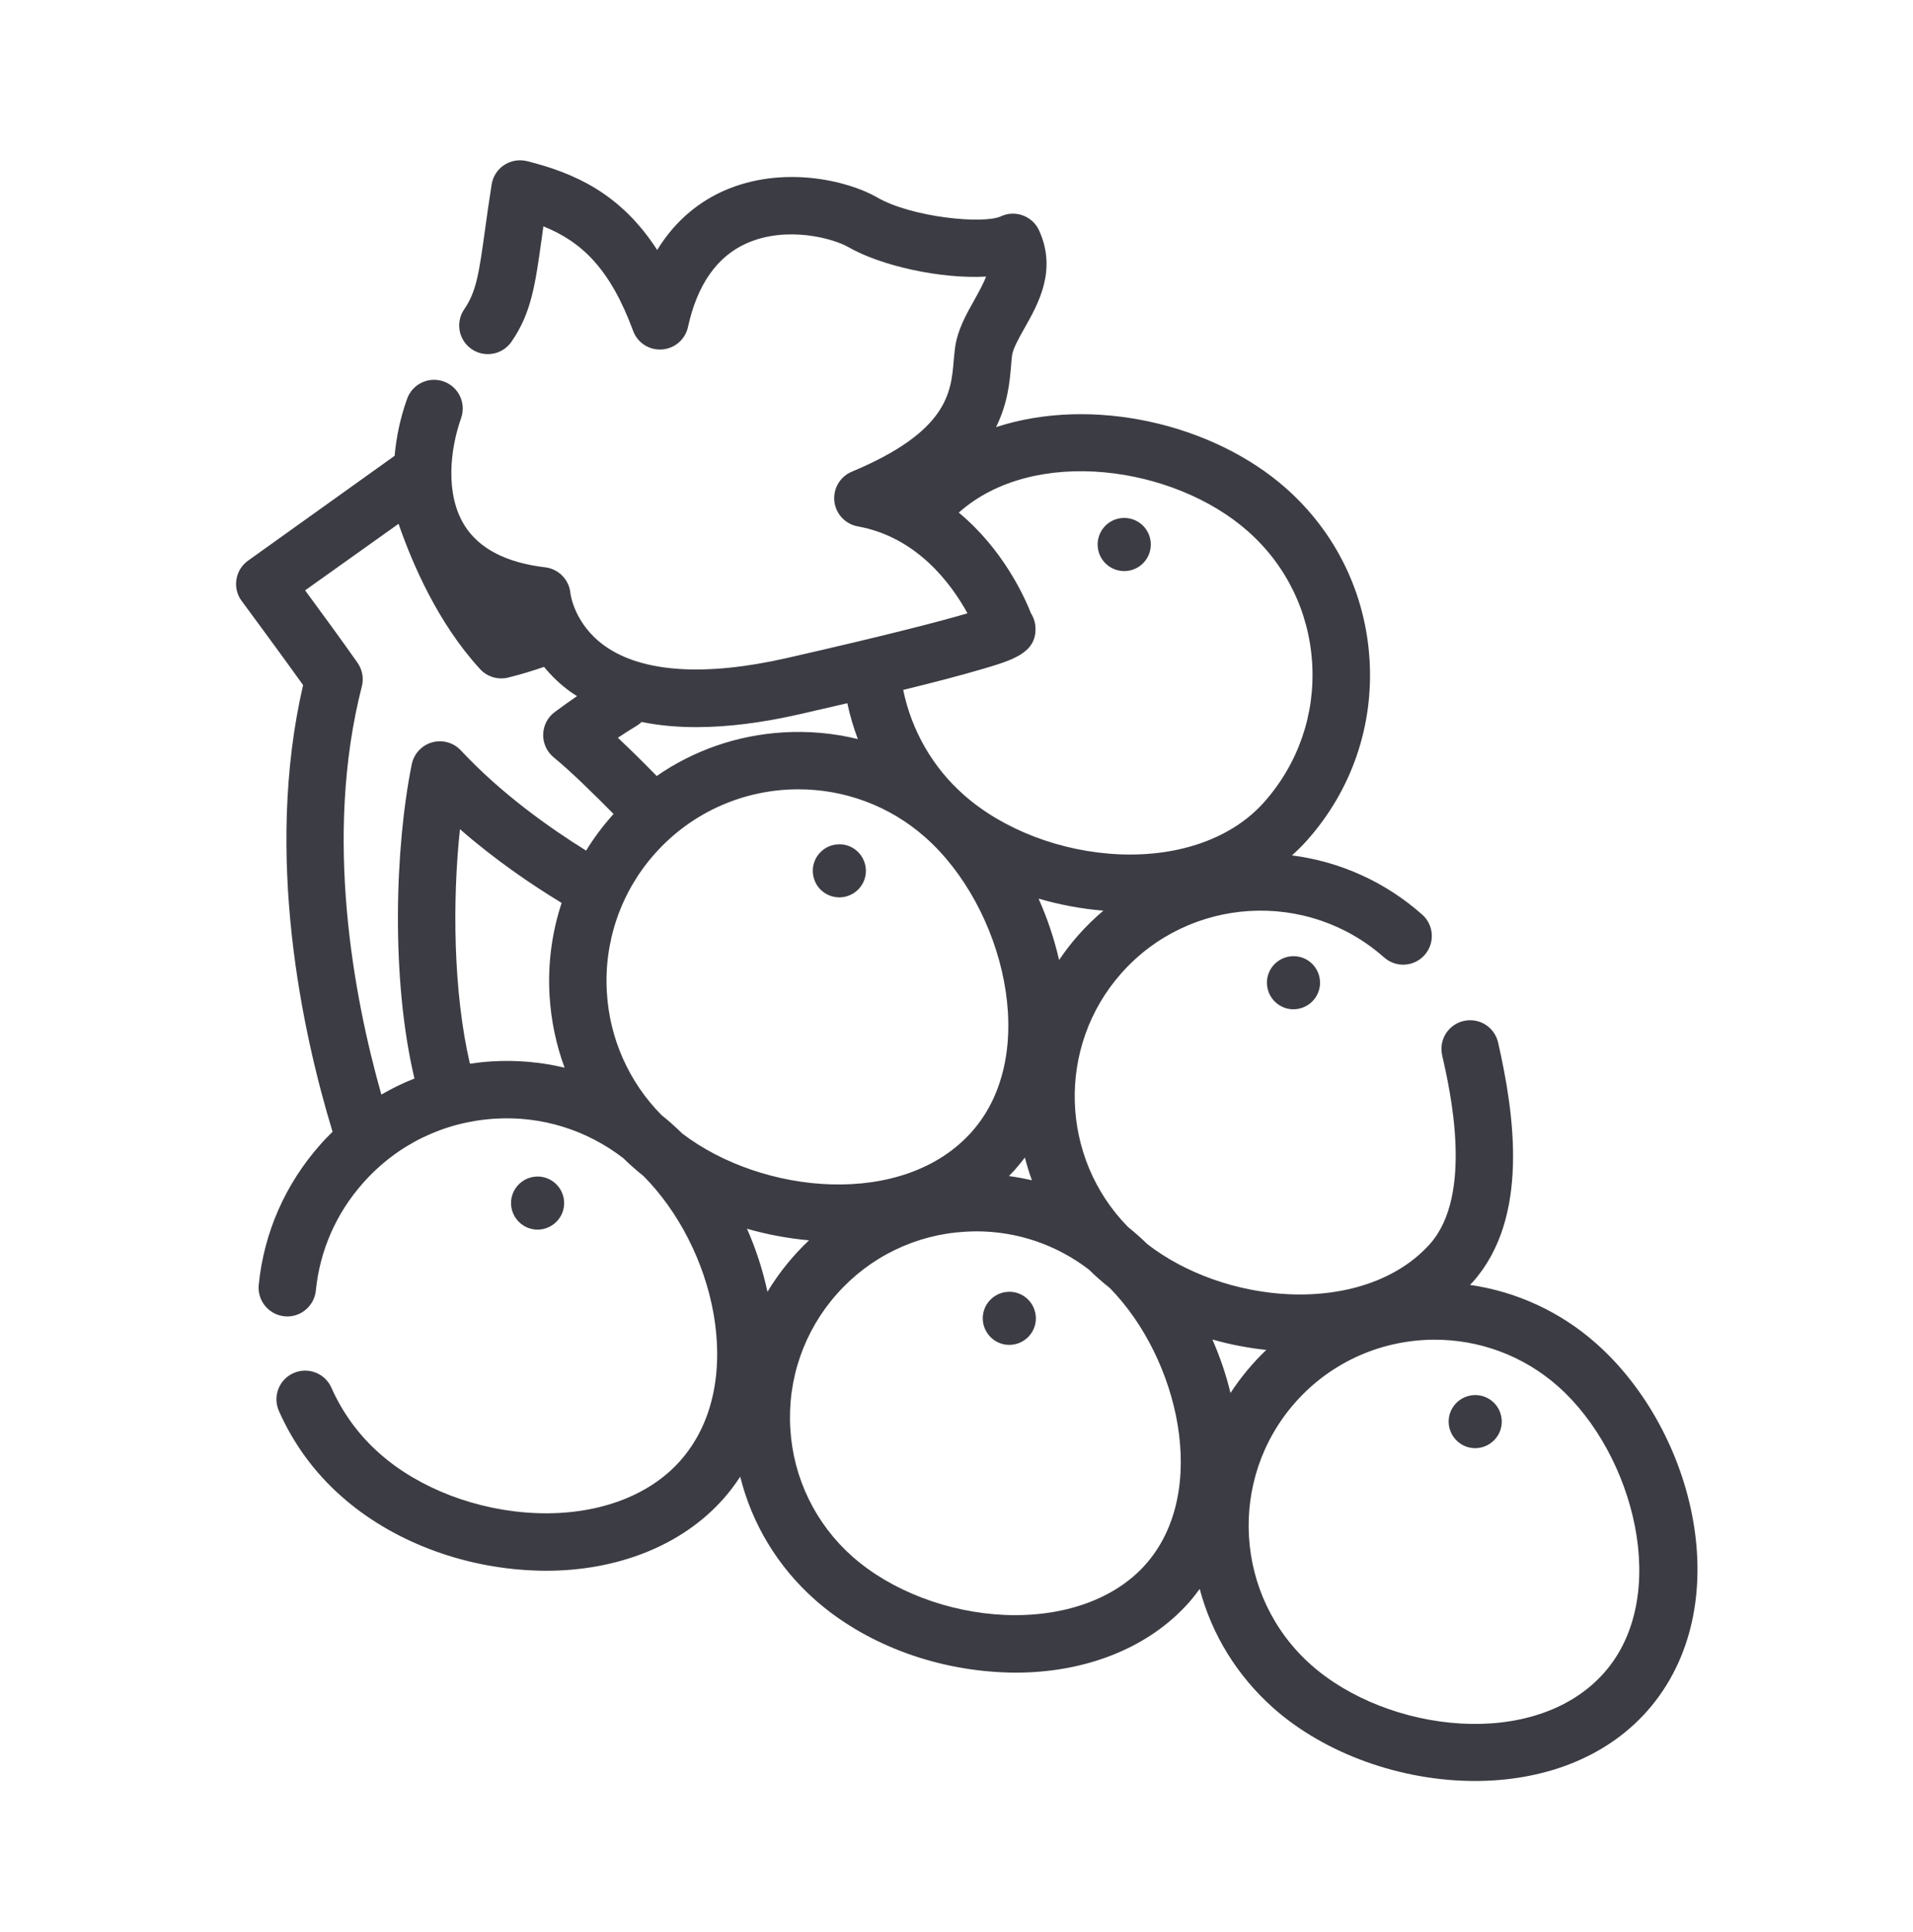 <svg width="102" height="103" viewBox="0 0 102 103" fill="none" xmlns="http://www.w3.org/2000/svg">
<path d="M85.111 71.641C83.221 69.963 80.88 68.876 78.379 68.515C78.43 68.459 78.486 68.408 78.537 68.352C81.561 64.94 80.751 59.437 79.879 55.592C79.834 55.396 79.751 55.211 79.635 55.047C79.519 54.883 79.372 54.743 79.202 54.636C79.032 54.529 78.843 54.457 78.644 54.423C78.446 54.389 78.244 54.395 78.048 54.44C77.852 54.484 77.666 54.566 77.502 54.682C77.338 54.798 77.198 54.945 77.091 55.115C76.984 55.286 76.912 55.475 76.878 55.673C76.844 55.871 76.85 56.074 76.895 56.27C77.313 58.106 78.583 63.691 76.252 66.322C74.621 68.163 71.897 69.142 68.771 69.015C65.981 68.897 63.202 67.908 61.177 66.343C60.847 66.02 60.501 65.714 60.142 65.424C56.526 61.742 56.317 55.816 59.79 51.895C63.421 47.8 69.704 47.422 73.799 51.053C74.432 51.614 75.396 51.558 75.957 50.926C76.518 50.293 76.462 49.324 75.829 48.769C73.886 47.042 71.467 45.942 68.888 45.612C69.174 45.357 69.449 45.081 69.704 44.796C72.061 42.139 73.239 38.727 73.024 35.188C72.81 31.648 71.234 28.4 68.577 26.044C64.691 22.596 58.245 21.097 53.109 22.775C53.737 21.505 53.839 20.347 53.91 19.501C53.925 19.307 53.941 19.128 53.961 18.96C54.012 18.588 54.323 18.032 54.629 17.491C55.364 16.191 56.368 14.411 55.404 12.289C55.236 11.917 54.925 11.632 54.543 11.489C54.16 11.346 53.737 11.361 53.37 11.535C52.436 11.968 48.611 11.591 46.776 10.53C45.21 9.627 41.737 8.786 38.595 10.173C37.458 10.678 36.096 11.606 35.041 13.33C33.067 10.27 30.568 9.214 28.1 8.592C27.682 8.49 27.243 8.561 26.881 8.801C26.524 9.036 26.279 9.413 26.213 9.842C26.065 10.775 25.953 11.586 25.856 12.289C25.545 14.533 25.402 15.553 24.755 16.487C24.524 16.82 24.436 17.231 24.508 17.63C24.581 18.029 24.809 18.382 25.142 18.613C25.476 18.843 25.887 18.932 26.286 18.859C26.684 18.787 27.038 18.559 27.269 18.226C28.329 16.696 28.539 15.191 28.885 12.708C28.916 12.504 28.941 12.294 28.972 12.07C31.022 12.891 32.537 14.34 33.756 17.639C33.869 17.95 34.081 18.216 34.359 18.395C34.637 18.575 34.966 18.659 35.296 18.634C35.626 18.611 35.94 18.482 36.19 18.266C36.44 18.05 36.613 17.758 36.683 17.435C37.178 15.171 38.238 13.666 39.825 12.968C41.961 12.024 44.44 12.718 45.235 13.177C46.98 14.181 50.172 14.885 52.579 14.748C52.452 15.084 52.237 15.482 51.957 15.987C51.513 16.777 51.049 17.593 50.922 18.552C50.891 18.766 50.876 18.996 50.85 19.241C50.708 20.923 50.534 23.014 45.419 25.151C45.114 25.278 44.859 25.501 44.691 25.785C44.523 26.069 44.452 26.4 44.487 26.728C44.523 27.056 44.664 27.364 44.889 27.605C45.114 27.847 45.41 28.009 45.735 28.068C48.902 28.64 50.733 31.149 51.585 32.704C50.248 33.097 47.52 33.821 41.966 35.086C37.606 36.08 34.25 35.861 32.261 34.453C30.624 33.296 30.42 31.684 30.415 31.638C30.384 31.288 30.233 30.959 29.988 30.706C29.743 30.454 29.418 30.293 29.069 30.251C26.988 30.006 25.54 29.252 24.765 28.012C23.729 26.345 23.995 23.963 24.586 22.295C24.867 21.5 24.454 20.623 23.658 20.342C22.863 20.056 21.985 20.475 21.705 21.27C21.343 22.285 21.128 23.31 21.042 24.305L13.229 29.894C13.063 30.011 12.923 30.161 12.816 30.333C12.709 30.506 12.638 30.698 12.607 30.899C12.54 31.302 12.642 31.72 12.887 32.046C12.908 32.077 14.876 34.734 16.161 36.529C14.055 45.642 16.146 55.138 17.732 60.35C17.508 60.569 17.283 60.799 17.074 61.039C15.213 63.14 14.075 65.72 13.795 68.51C13.755 68.913 13.876 69.317 14.132 69.631C14.388 69.946 14.758 70.146 15.162 70.188C15.998 70.28 16.753 69.657 16.84 68.821C17.054 66.679 17.926 64.69 19.364 63.074C21.174 61.029 23.673 59.815 26.402 59.651C28.88 59.498 31.282 60.253 33.236 61.758C33.404 61.926 33.577 62.089 33.761 62.247C33.939 62.405 34.123 62.558 34.312 62.711C36.178 64.593 37.555 67.276 38.045 70.045C38.595 73.197 37.968 75.981 36.27 77.894C34.587 79.796 31.792 80.811 28.584 80.683C25.463 80.561 22.342 79.373 20.236 77.501C19.138 76.532 18.263 75.337 17.671 73.997C17.59 73.813 17.473 73.647 17.328 73.508C17.182 73.369 17.011 73.261 16.823 73.188C16.635 73.116 16.435 73.081 16.234 73.086C16.033 73.091 15.835 73.135 15.651 73.217C14.876 73.559 14.529 74.461 14.871 75.237C15.639 76.979 16.777 78.533 18.206 79.791C20.868 82.152 24.607 83.59 28.467 83.743C28.681 83.753 28.901 83.758 29.115 83.758C32.97 83.758 36.392 82.382 38.565 79.928C38.896 79.556 39.197 79.158 39.468 78.74C40.095 81.26 41.462 83.534 43.45 85.299C46.051 87.604 49.708 89.016 53.492 89.174C53.716 89.185 53.941 89.19 54.16 89.19C57.929 89.19 61.264 87.849 63.386 85.457C63.595 85.222 63.783 84.977 63.967 84.727C64.615 87.165 65.966 89.363 67.894 91.077C70.648 93.519 74.707 94.968 78.644 94.968C82.133 94.968 85.529 93.831 87.829 91.235C92.7 85.722 90.415 76.343 85.111 71.641ZM67.516 71.983C66.795 72.672 66.155 73.442 65.609 74.278C65.375 73.304 65.048 72.35 64.645 71.427C65.573 71.692 66.537 71.876 67.516 71.983ZM35.816 59.917C35.638 59.759 35.449 59.6 35.265 59.453C33.534 57.701 32.501 55.378 32.358 52.92C32.275 51.58 32.458 50.236 32.896 48.967C33.335 47.698 34.02 46.528 34.913 45.525C36.933 43.251 39.743 42.088 42.568 42.088C44.98 42.088 47.403 42.934 49.346 44.658C53.502 48.34 55.527 56.163 51.819 60.345C48.193 64.435 40.676 63.716 36.382 60.447C36.199 60.269 36.01 60.09 35.816 59.917ZM54.109 62.38C54.298 62.166 54.476 61.946 54.645 61.722C54.752 62.13 54.874 62.538 55.022 62.936C54.619 62.844 54.211 62.767 53.798 62.711C53.9 62.604 54.007 62.492 54.109 62.38ZM57.495 49.865C57.118 50.288 56.781 50.732 56.47 51.191C56.215 50.074 55.848 48.972 55.374 47.917C56.491 48.243 57.654 48.462 58.831 48.559C58.362 48.957 57.914 49.391 57.495 49.865ZM55.211 33.459C55.198 33.191 55.115 32.93 54.971 32.704C54.624 31.822 53.472 29.277 51.121 27.334C55.124 23.764 62.6 24.835 66.543 28.334C68.588 30.144 69.801 32.643 69.964 35.371C70.128 38.095 69.22 40.721 67.409 42.766C65.727 44.668 62.932 45.683 59.724 45.556C56.603 45.433 53.482 44.245 51.376 42.373C49.723 40.91 48.601 38.941 48.158 36.789C49.927 36.355 51.335 35.983 52.355 35.682C53.987 35.203 55.272 34.821 55.211 33.459ZM37.122 38.773C38.784 38.773 40.635 38.543 42.66 38.079C43.547 37.875 44.389 37.681 45.179 37.498C45.317 38.151 45.506 38.788 45.74 39.41C44.46 39.094 43.124 38.972 41.767 39.053C39.304 39.201 36.989 40.012 35.015 41.379C34.358 40.706 33.638 39.992 32.945 39.339C33.281 39.114 33.618 38.9 33.955 38.696C34.051 38.64 34.133 38.574 34.21 38.497C35.107 38.681 36.081 38.773 37.122 38.773ZM19.293 36.6C19.405 36.167 19.318 35.708 19.063 35.341C18.298 34.249 17.1 32.607 16.268 31.48L21.251 27.931C21.97 30.016 23.337 33.219 25.601 35.682C25.978 36.09 26.55 36.264 27.09 36.131C27.748 35.968 28.375 35.779 29.008 35.56C29.385 36.019 29.844 36.478 30.42 36.891C30.533 36.973 30.65 37.044 30.767 37.12C30.369 37.396 29.966 37.676 29.574 37.972C29.196 38.253 28.972 38.691 28.962 39.166C28.957 39.398 29.004 39.629 29.102 39.84C29.199 40.051 29.343 40.237 29.523 40.384C30.42 41.119 31.639 42.312 32.715 43.404C32.685 43.434 32.654 43.465 32.629 43.5C32.116 44.077 31.655 44.698 31.252 45.357C29.344 44.174 26.728 42.327 24.576 40.017C24.385 39.811 24.14 39.661 23.869 39.585C23.599 39.508 23.312 39.508 23.041 39.584C22.49 39.737 22.072 40.191 21.955 40.752C21.052 45.219 20.843 52.221 22.098 57.51C21.485 57.749 20.899 58.04 20.333 58.366C18.864 53.164 17.242 44.612 19.293 36.6ZM26.208 56.597C25.82 56.622 25.438 56.663 25.055 56.719C24.173 52.935 24.112 48.07 24.525 44.214C26.381 45.836 28.309 47.152 29.946 48.146C29.419 49.745 29.201 51.429 29.303 53.108C29.385 54.434 29.655 55.72 30.104 56.933C28.85 56.632 27.539 56.515 26.208 56.597ZM43.134 66.138C42.276 66.949 41.531 67.872 40.921 68.882C40.671 67.725 40.304 66.592 39.83 65.521C40.901 65.827 42.012 66.037 43.134 66.138ZM61.081 83.422C59.449 85.263 56.725 86.237 53.599 86.115C50.554 85.987 47.515 84.824 45.46 83.009C44.483 82.147 43.686 81.099 43.116 79.927C42.546 78.755 42.214 77.481 42.14 76.18C42.059 74.878 42.236 73.574 42.663 72.341C43.089 71.109 43.755 69.973 44.623 68.999C45.486 68.022 46.533 67.226 47.705 66.656C48.877 66.086 50.151 65.754 51.452 65.68C51.656 65.669 51.86 65.659 52.059 65.659C54.242 65.659 56.333 66.373 58.067 67.704C58.24 67.872 58.413 68.041 58.597 68.199C58.786 68.367 58.979 68.525 59.178 68.683C62.855 72.442 64.518 79.546 61.081 83.422ZM85.529 89.2C81.837 93.367 73.968 92.377 69.913 88.782C65.818 85.151 65.441 78.868 69.072 74.772C71.03 72.564 73.759 71.437 76.502 71.437C78.843 71.437 81.194 72.258 83.081 73.931C87.13 77.526 89.13 85.135 85.529 89.2Z" fill="#3C3C44"/>
<path d="M58.977 30.073C59.114 30.2 59.274 30.299 59.448 30.363C59.623 30.428 59.808 30.458 59.994 30.452C60.18 30.445 60.363 30.401 60.532 30.324C60.702 30.247 60.854 30.137 60.981 30C61.108 29.864 61.206 29.704 61.271 29.529C61.336 29.355 61.366 29.169 61.36 28.983C61.353 28.797 61.309 28.614 61.232 28.445C61.154 28.276 61.044 28.123 60.908 27.996C60.772 27.87 60.612 27.771 60.437 27.706C60.263 27.641 60.077 27.611 59.891 27.618C59.705 27.625 59.522 27.668 59.353 27.745C59.183 27.823 59.031 27.933 58.904 28.069C58.778 28.206 58.679 28.366 58.614 28.54C58.549 28.715 58.519 28.9 58.526 29.086C58.532 29.272 58.576 29.455 58.653 29.625C58.731 29.794 58.841 29.946 58.977 30.073ZM44.924 47.84C45.7 47.743 46.255 47.04 46.158 46.264C46.062 45.489 45.358 44.933 44.583 45.03C43.807 45.127 43.252 45.831 43.349 46.606C43.44 47.381 44.144 47.932 44.924 47.84ZM68.797 50.997C68.021 51.094 67.466 51.798 67.562 52.573C67.659 53.348 68.363 53.904 69.138 53.807C69.913 53.71 70.469 53.007 70.373 52.231C70.351 52.047 70.293 51.868 70.201 51.706C70.11 51.543 69.988 51.401 69.841 51.286C69.695 51.171 69.527 51.087 69.348 51.037C69.169 50.988 68.981 50.974 68.797 50.997ZM78.486 74.4C77.711 74.497 77.155 75.201 77.252 75.976C77.349 76.751 78.053 77.307 78.828 77.21C79.603 77.113 80.159 76.41 80.062 75.634C80.04 75.45 79.982 75.271 79.891 75.109C79.8 74.947 79.678 74.804 79.531 74.689C79.385 74.575 79.217 74.49 79.038 74.44C78.858 74.391 78.671 74.377 78.486 74.4ZM53.645 68.892C52.87 68.989 52.314 69.693 52.411 70.468C52.508 71.243 53.212 71.799 53.987 71.702C54.762 71.606 55.318 70.902 55.221 70.127C55.124 69.351 54.425 68.796 53.645 68.892ZM28.834 65.557C29.61 65.46 30.165 64.757 30.069 63.981C29.972 63.206 29.268 62.65 28.493 62.747C27.718 62.844 27.162 63.548 27.259 64.323C27.355 65.098 28.059 65.649 28.834 65.557Z" fill="#3C3C44"/>
</svg>
